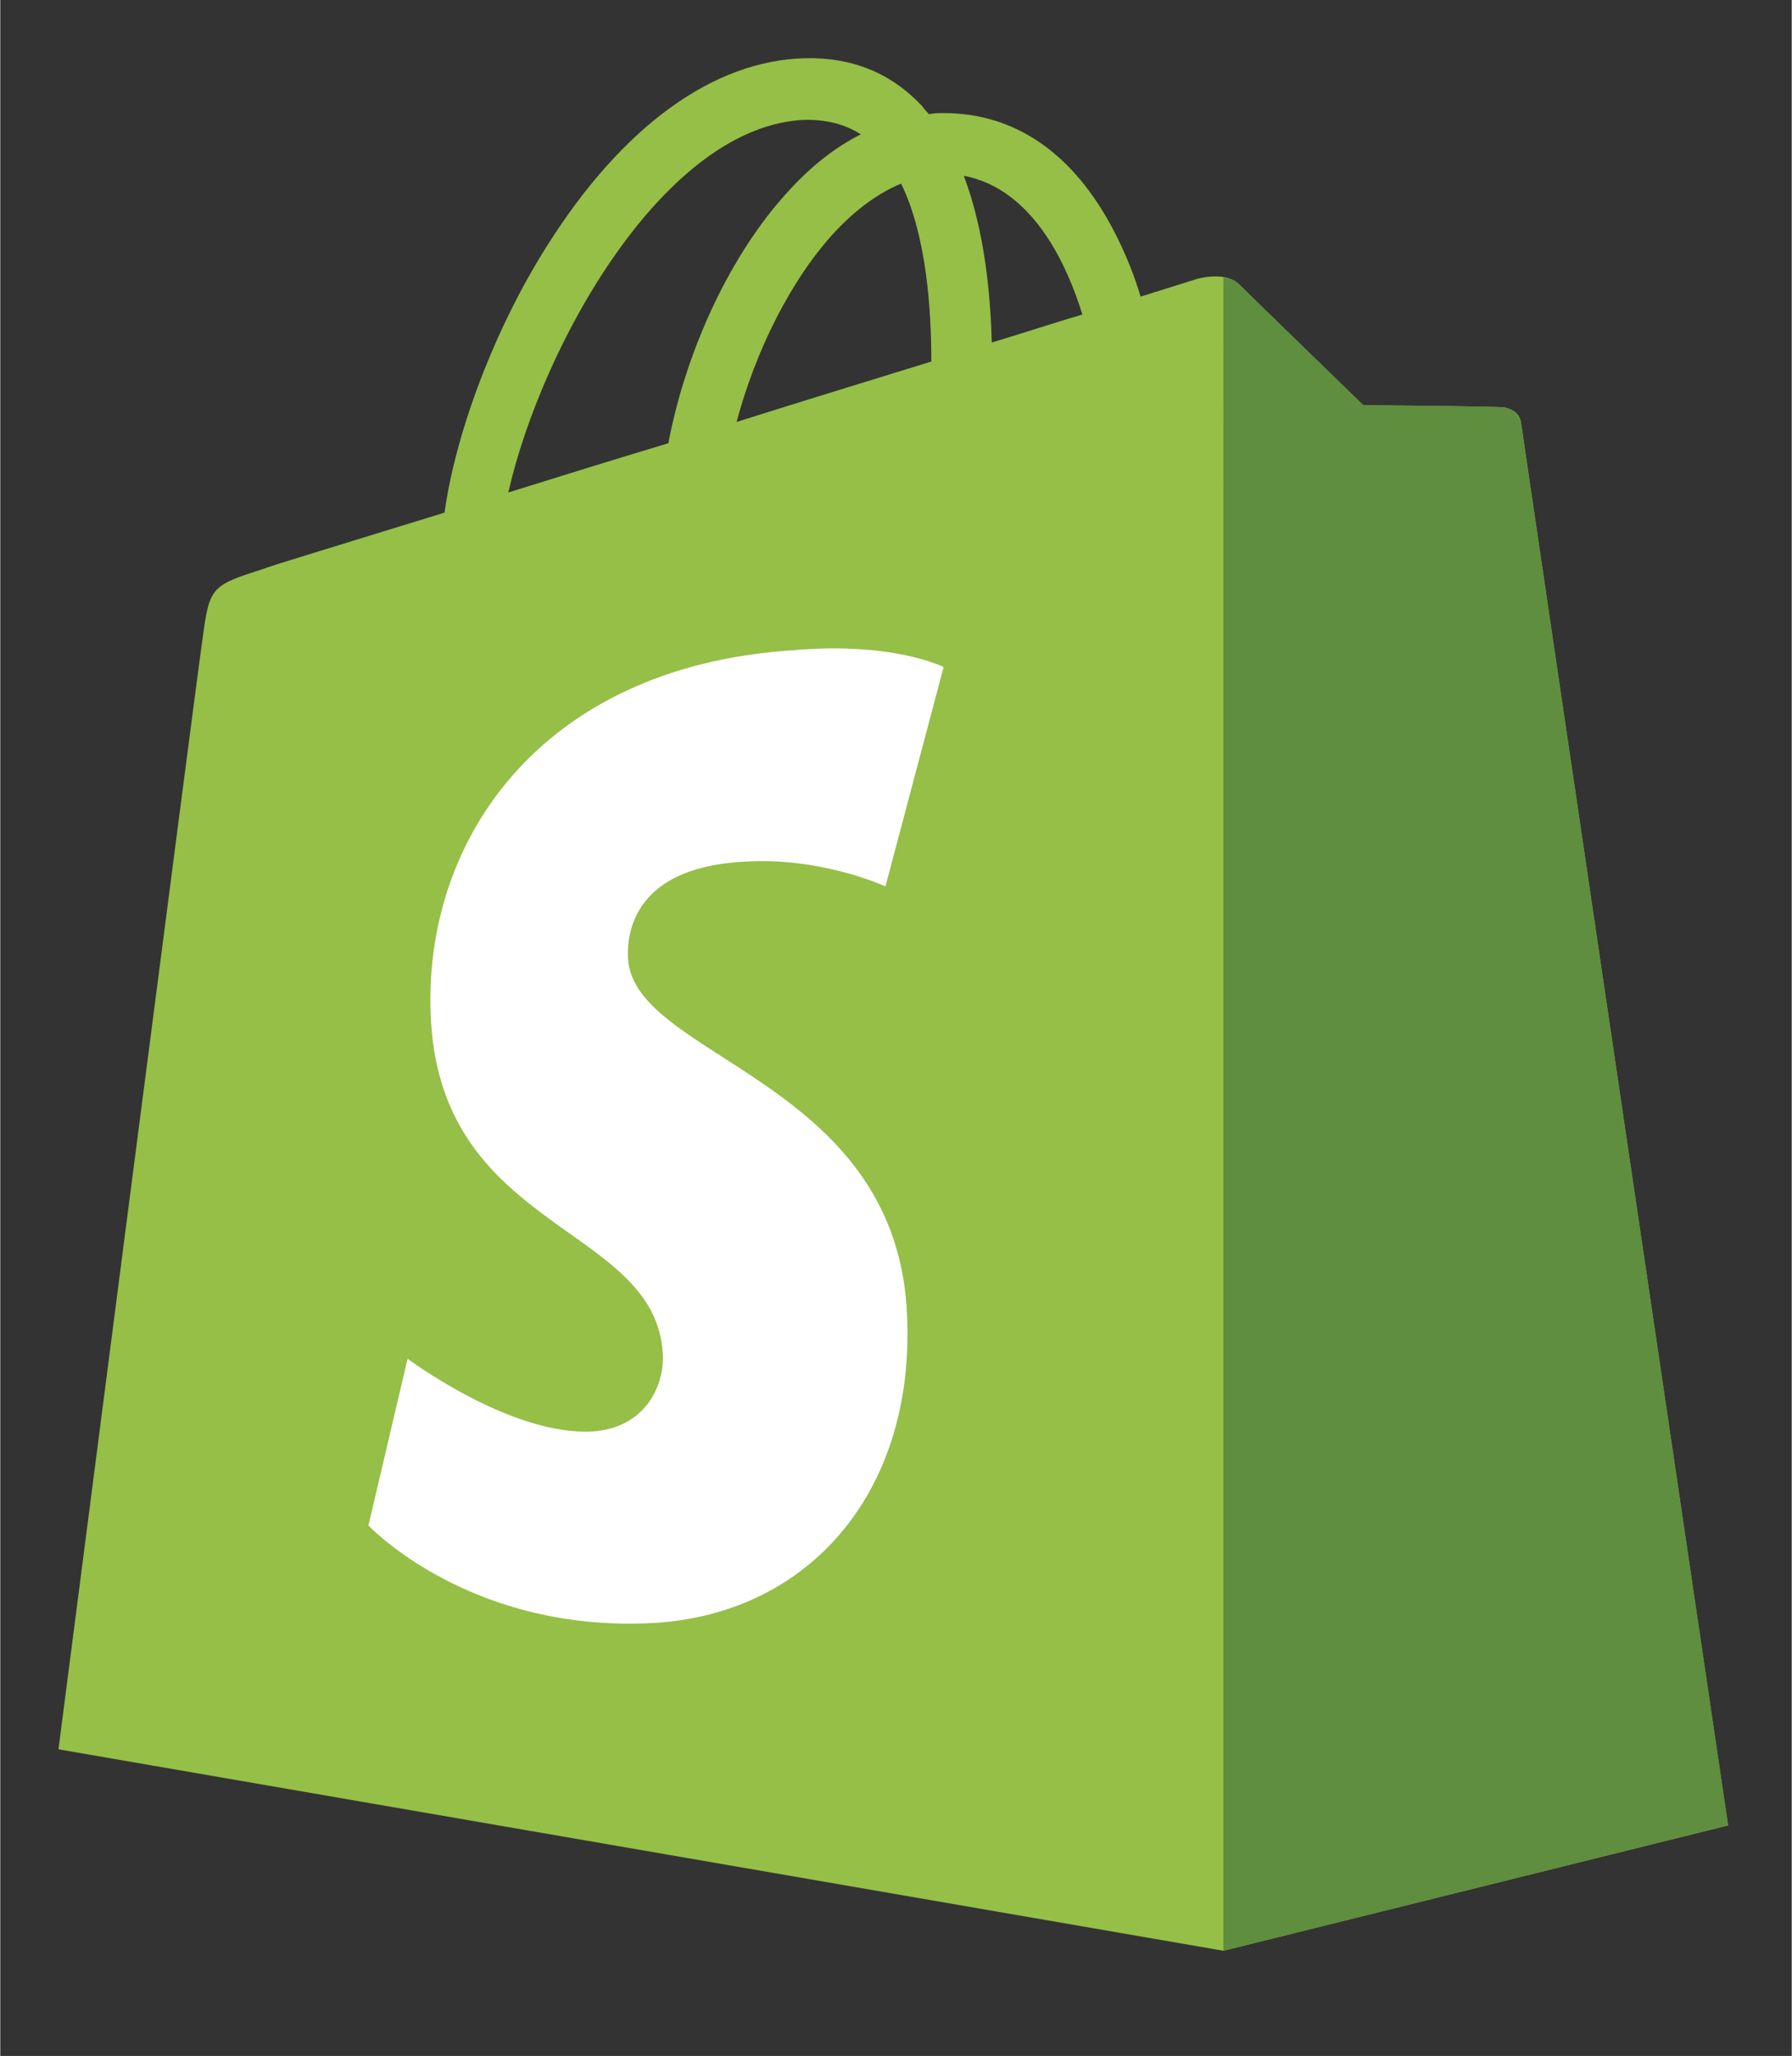 <?xml version="1.0" encoding="UTF-8" standalone="no"?>
<svg
   id="svg103"
   version="1.1"
   width="265"
   height="304"
   viewBox="-5.199 -5.199 160.086 183.703"
   sodipodi:docname="shopify.svg"
   inkscape:version="1.2.2 (b0a8486, 2022-12-01)"
   xmlns:inkscape="http://www.inkscape.org/namespaces/inkscape"
   xmlns:sodipodi="http://sodipodi.sourceforge.net/DTD/sodipodi-0.dtd"
   xmlns="http://www.w3.org/2000/svg"
   xmlns:svg="http://www.w3.org/2000/svg">
  <rect x="-5.199" y="-5.199" width="160.086" height="183.703" fill="#333333" stroke="none"/>
  <sodipodi:namedview
     id="namedview137"
     pagecolor="#505050"
     bordercolor="#eeeeee"
     borderopacity="1"
     inkscape:showpageshadow="0"
     inkscape:pageopacity="0"
     inkscape:pagecheckerboard="0"
     inkscape:deskcolor="#505050"
     showgrid="false"
     inkscape:zoom="0.77631579"
     inkscape:cx="511.38983"
     inkscape:cy="152"
     inkscape:window-width="1309"
     inkscape:window-height="456"
     inkscape:window-x="1864"
     inkscape:window-y="572"
     inkscape:window-maximized="0"
     inkscape:current-layer="svg103" />
  <defs
     id="defs100" />
  <path
     id="path69"
     d="m 130.7,32.605 c -0.1,-0.9 -0.9,-1.3 -1.5,-1.4 -0.6,-0.1 -12.6,-0.2 -12.6,-0.2 0,0 -10.1,-9.8 -11.1,-10.8 -1,-1 -2.9,-0.7 -3.7,-0.5 0,0 -1.9,0.6 -5.1,1.6 -0.5,-1.7 -1.3,-3.8 -2.4,-5.9 C 90.7,8.505 85.5,4.905 79.1,4.905 c -0.4,0 -0.9,0 -1.3,0.1 -0.2,-0.2 -0.4,-0.4 -0.6,-0.7 -2.8,-3 -6.3,-4.4 -10.5,-4.3 -8.2,0.2 -16.3,6.1 -23,16.7 -4.7,7.4 -8.2,16.7 -9.2,23.9 -9.4,2.9 -16,4.9 -16.1,5 -4.7,1.5 -4.9,1.6 -5.5,6.1 C 12.4,55.005 0,151.105 0,151.105 l 104.1,18 45.1,-11.2 c 0,0 -18.4,-124.5 -18.5,-125.3 z M 91.5,22.905 c -2.4,0.7 -5.1,1.6 -8.1,2.5 -0.1,-4.1 -0.6,-9.9 -2.5,-14.9 6.3,1.2 9.3,8.2 10.6,12.4 z M 78,27.105 c -5.5,1.7 -11.4,3.5 -17.4,5.4 1.7,-6.4 4.9,-12.8 8.8,-17 1.5,-1.6 3.5,-3.3 5.9,-4.3 2.3,4.7 2.7,11.4 2.7,15.9 z M 66.8,5.505 c 1.9,0 3.5,0.4 4.9,1.3 -2.2,1.1 -4.4,2.8 -6.4,5 -5.2,5.6 -9.2,14.2 -10.8,22.6 -5,1.5 -9.8,3 -14.3,4.4 3,-13.2 14,-32.9 26.6,-33.3 z"
     style="fill:#95bf47" />
  <path
     id="path71"
     d="m 129.2,31.205 c -0.6,-0.1 -12.6,-0.2 -12.6,-0.2 0,0 -10.1,-9.8 -11.1,-10.8 -0.4,-0.4 -0.9,-0.6 -1.4,-0.6 V 169.105 l 45.1,-11.2 c 0,0 -18.4,-124.4 -18.5,-125.3 -0.2,-0.9 -0.9,-1.3 -1.5,-1.4 z"
     style="fill:#5e8e3e" />
  <path
     id="path73"
     d="m 79.1,54.405 -5.2,19.6 c 0,0 -5.8,-2.7 -12.8,-2.2 -10.2,0.6 -10.3,7 -10.2,8.7 0.6,8.8 23.6,10.7 24.9,31.2 1,16.2 -8.6,27.2 -22.4,28.1 -16.6,1 -25.7,-8.7 -25.7,-8.7 l 3.5,-14.9 c 0,0 9.2,6.9 16.5,6.5 4.8,-0.3 6.5,-4.2 6.3,-7 -0.7,-11.4 -19.5,-10.8 -20.7,-29.5 -1,-15.8 9.4,-31.8 32.3,-33.3 9,-0.8 13.5,1.5 13.5,1.5 z"
     style="fill:#ffffff" />
</svg>
<!-- version: 20171223, original size: 608.20001 173.30499, border: 3% -->


